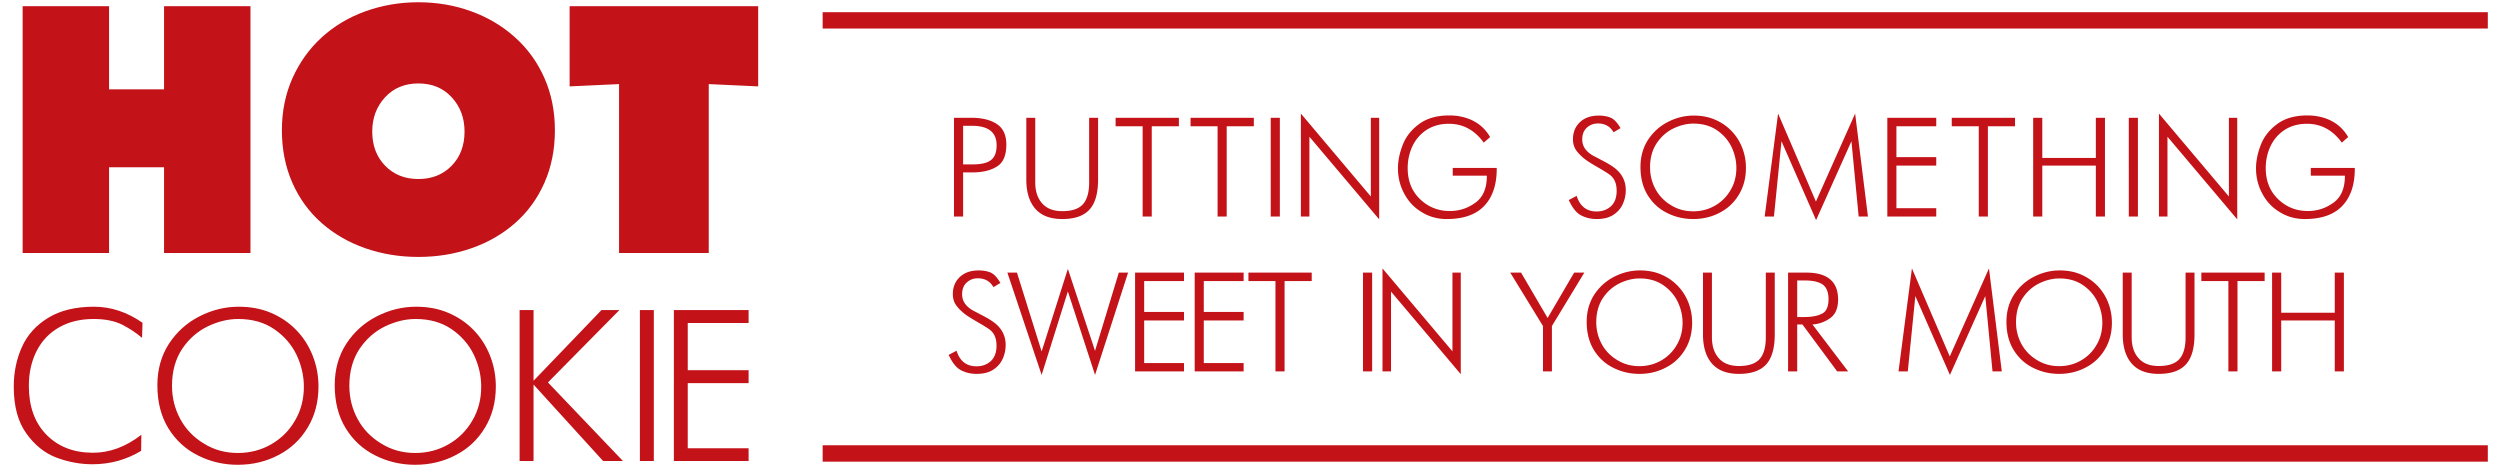 <svg width="1166" height="220" version="1.1" xmlns="http://www.w3.org/2000/svg"><g id="Page-1" stroke="none" stroke-width="1" fill="#C31218" fill-rule="nonzero"><path d="M50.865 118V78h25.649v40h40.305V2.885H76.514v38.78H50.865V2.884H10.56V118h40.305zm144.275 1.832c8.753 0 16.997-1.349 24.733-4.046 7.735-2.697 14.529-6.616 20.381-11.755 5.853-5.14 10.408-11.4 13.665-18.78 3.257-7.378 4.885-15.546 4.885-24.503 0-8.855-1.628-16.972-4.885-24.351-3.257-7.38-7.838-13.715-13.74-19.008-5.904-5.292-12.724-9.338-20.459-12.137-7.735-2.8-15.929-4.199-24.58-4.199-8.651 0-16.87 1.4-24.657 4.199-7.786 2.799-14.58 6.845-20.381 12.137-5.802 5.293-10.356 11.629-13.664 19.008-3.308 7.38-4.962 15.496-4.962 24.351 0 8.957 1.628 17.125 4.885 24.504 3.257 7.379 7.812 13.639 13.664 18.779 5.853 5.14 12.647 9.058 20.382 11.755 7.735 2.697 15.98 4.046 24.733 4.046zm0-36.336c-6.31 0-11.476-2.06-15.496-6.183-4.02-4.122-6.03-9.44-6.03-15.954 0-6.31 1.984-11.629 5.953-15.954 3.97-4.326 9.16-6.489 15.573-6.489 6.412 0 11.603 2.163 15.572 6.489 3.97 4.325 5.955 9.643 5.955 15.954 0 6.514-2.01 11.832-6.03 15.954-4.021 4.122-9.187 6.183-15.497 6.183zM330.56 118V39.221l23.053 1.07V2.884h-87.939V40.29l23.054-1.069V118h41.832z" id="HOT"/><path d="M43.051 216.53c4.243 0 8.317-.545 12.22-1.637 3.795-1.11 7.313-2.65 10.554-4.62l.107-7.492c-7.197 5.586-14.717 8.379-22.558 8.379-8.952 0-16.176-2.789-21.673-8.366-5.496-5.577-8.244-13.172-8.244-22.787 0-6.23 1.244-11.727 3.732-16.489 2.417-4.69 5.9-8.316 10.447-10.876 4.548-2.579 9.9-3.868 16.06-3.868 5.281 0 9.721.887 13.32 2.66 3.527 1.825 6.607 3.875 9.238 6.149l.215-7.036c-7.18-4.995-14.726-7.493-22.639-7.493-8.594 0-15.71 1.728-21.35 5.183-5.64 3.438-9.713 7.95-12.22 13.535-2.56 5.64-3.84 11.835-3.84 18.584 0 9.167 1.979 16.463 5.935 21.888 3.886 5.424 8.576 9.166 14.073 11.225 5.514 2.041 11.055 3.062 16.623 3.062zm67.864.242c6.893 0 13.195-1.503 18.906-4.511 5.73-2.936 10.277-7.198 13.643-12.783 3.384-5.568 5.076-11.978 5.076-19.229 0-5.067-.922-9.91-2.767-14.529-1.826-4.547-4.386-8.504-7.68-11.87-3.312-3.384-7.206-6.024-11.682-7.922-4.458-1.916-9.48-2.874-15.066-2.874-6.374 0-12.497 1.504-18.37 4.512-5.854 3.008-10.58 7.26-14.18 12.756-3.598 5.586-5.397 12.04-5.397 19.363 0 7.842 1.728 14.556 5.183 20.142 3.438 5.568 8.057 9.784 13.857 12.649 5.712 2.864 11.87 4.296 18.477 4.296zm0-5.505c-5.872 0-11.154-1.468-15.845-4.404-4.762-2.865-8.428-6.678-10.997-11.44-2.57-4.763-3.854-9.937-3.854-15.523 0-6.66 1.576-12.38 4.727-17.16 3.15-4.691 7.152-8.21 12.004-10.555 4.763-2.274 9.49-3.41 14.18-3.41 6.535 0 12.112 1.575 16.73 4.726 4.62 3.151 8.102 7.152 10.448 12.004 2.273 4.834 3.41 9.785 3.41 14.851 0 5.855-1.36 11.092-4.082 15.71-2.703 4.71-6.405 8.42-11.105 11.132-4.7 2.713-9.905 4.07-15.616 4.07zm82.715 5.505c6.893 0 13.195-1.503 18.906-4.511 5.73-2.936 10.277-7.198 13.643-12.783 3.383-5.568 5.075-11.978 5.075-19.229 0-5.067-.922-9.91-2.766-14.529-1.826-4.547-4.386-8.504-7.68-11.87-3.313-3.384-7.207-6.024-11.683-7.922-4.458-1.916-9.48-2.874-15.065-2.874-6.374 0-12.497 1.504-18.37 4.512-5.854 3.008-10.58 7.26-14.18 12.756-3.598 5.586-5.397 12.04-5.397 19.363 0 7.842 1.727 14.556 5.183 20.142 3.437 5.568 8.057 9.784 13.857 12.649 5.712 2.864 11.87 4.296 18.477 4.296zm0-5.505c-5.873 0-11.154-1.468-15.845-4.404-4.762-2.865-8.428-6.678-10.997-11.44-2.57-4.763-3.854-9.937-3.854-15.523 0-6.66 1.576-12.38 4.727-17.16 3.15-4.691 7.152-8.21 12.004-10.555 4.762-2.274 9.489-3.41 14.18-3.41 6.535 0 12.112 1.575 16.73 4.726 4.62 3.151 8.102 7.152 10.447 12.004 2.274 4.834 3.411 9.785 3.411 14.851 0 5.855-1.36 11.092-4.082 15.71-2.703 4.71-6.405 8.42-11.105 11.132-4.7 2.713-9.905 4.07-15.616 4.07zM248.845 215v-35.637L281.286 215h9.238l-34.965-36.63 33.327-33.758h-8.352l-31.69 32.978v-32.978h-6.498V215h6.499zm56.1 0v-70.388h-6.498V215h6.499zm44.205 0v-5.935h-28.386V178.69h28.386v-6.042h-28.386v-21.995h28.386v-6.042h-34.858V215h34.858z" id="COOKIE"/><path d="M455.5 174.376c3.212 0 5.825-.673 7.84-2.021 1.97-1.3 3.41-2.982 4.325-5.045a15.314 15.314 0 001.37-6.398c0-4.57-2.038-8.245-6.116-11.022a35.373 35.373 0 00-3.323-2.021 528.049 528.049 0 00-5.748-3.024c-3.41-1.922-5.115-4.441-5.115-7.558 0-2.403.72-4.248 2.162-5.538 1.43-1.3 3.152-1.95 5.168-1.95 3.27 0 5.695 1.37 7.277 4.113l3.252-1.952c-1.546-2.636-3.11-4.268-4.693-4.895-1.582-.627-3.404-.94-5.467-.94-3.644 0-6.55 1.007-8.719 3.023-2.203 2.062-3.304 4.728-3.304 7.998 0 2.156.574 3.978 1.722 5.467 1.16 1.535 2.696 3 4.606 4.394 1.254.867 3.299 2.116 6.135 3.744 2.777 1.63 4.453 2.707 5.027 3.235 1.922 1.594 2.883 3.996 2.883 7.207 0 3.164-.885 5.566-2.654 7.207-1.782 1.629-4.014 2.443-6.698 2.443-4.664 0-7.763-2.426-9.299-7.277l-3.673 1.951c1.687 3.691 3.632 6.088 5.836 7.19 2.156 1.113 4.558 1.67 7.207 1.67zm55.225.493l15.416-47.725h-4.324l-11.092 36.492-12.673-38.232-12.235 38.531-11.513-36.791h-4.465l15.978 47.725 12.235-38.953 12.673 38.953zm41.497-1.653v-3.884h-18.58V149.45h18.58v-3.955h-18.58v-14.397h18.58v-3.955h-22.817v46.072h22.817zm27.803 0v-3.884h-18.58V149.45h18.58v-3.955h-18.58v-14.397h18.58v-3.955h-22.817v46.072h22.817zm19.102 0V131.1h12.656v-3.955h-29.514v3.955h12.604v42.117h4.254zm40.84 0v-46.072h-4.254v46.072h4.254zm41.338 1.301v-47.373h-3.885v36.72l-32.625-38.671v48.023h3.973v-37.23l32.537 38.531zm42.51-1.3v-21.165l15.117-24.908h-4.746l-12.375 21.164-12.392-21.164h-5.045l15.275 24.908v21.164h4.166zm40.776 1.16c4.512 0 8.637-.985 12.375-2.954 3.75-1.922 6.726-4.71 8.93-8.367 2.214-3.644 3.322-7.84 3.322-12.586 0-3.316-.604-6.486-1.81-9.51-1.196-2.976-2.872-5.566-5.028-7.77-2.168-2.214-4.717-3.942-7.647-5.185-2.918-1.254-6.205-1.88-9.86-1.88-4.173 0-8.18.984-12.024 2.953-3.832 1.968-6.926 4.752-9.282 8.35-2.355 3.655-3.533 7.88-3.533 12.673 0 5.133 1.131 9.527 3.393 13.184 2.25 3.644 5.273 6.404 9.07 8.279 3.738 1.875 7.77 2.812 12.094 2.812zm0-3.604c-3.844 0-7.301-.961-10.371-2.883-3.117-1.875-5.517-4.371-7.199-7.488-1.681-3.117-2.522-6.504-2.522-10.16 0-4.36 1.031-8.104 3.094-11.233 2.062-3.07 4.681-5.373 7.857-6.908 3.117-1.488 6.211-2.232 9.281-2.232 4.278 0 7.928 1.03 10.952 3.093 3.023 2.063 5.302 4.682 6.838 7.858 1.488 3.164 2.232 6.404 2.232 9.72 0 3.833-.89 7.26-2.672 10.284a19.453 19.453 0 01-7.268 7.286c-3.077 1.775-6.484 2.663-10.222 2.663zm46.453 3.603c5.766 0 9.99-1.464 12.674-4.394 2.684-2.93 4.025-7.611 4.025-14.045v-28.793h-4.166v30.164c0 4.559-.937 7.916-2.812 10.072-1.922 2.215-5.162 3.323-9.72 3.323-4.126 0-7.243-1.202-9.352-3.604-2.168-2.402-3.252-5.666-3.252-9.79v-30.165h-4.166v28.793c0 5.86 1.388 10.395 4.166 13.605 2.789 3.223 6.99 4.834 12.603 4.834zm27.17-1.16v-21.884h2.444l16.207 21.884h5.097l-16.629-21.884c3.024-.2 5.784-1.184 8.28-2.954 2.449-1.78 3.674-4.664 3.674-8.648 0-8.39-4.946-12.586-14.836-12.586h-8.49v46.072h4.253zm3.235-25.347h-3.235V130.8h3.305c3.984 0 6.867.65 8.648 1.951 1.77 1.348 2.655 3.604 2.655 6.768 0 3.504-1.008 5.76-3.024 6.768-2.015 1.054-4.798 1.582-8.35 1.582zm67.998 27l16.489-36.791 3.375 35.138h4.324l-5.977-48.023-18.281 41.045-17.649-41.045-6.257 48.023h4.324l3.516-35.138 16.136 36.79zm50.918-.493c4.512 0 8.637-.984 12.375-2.953 3.75-1.922 6.727-4.71 8.93-8.367 2.215-3.644 3.322-7.84 3.322-12.586 0-3.316-.603-6.486-1.81-9.51-1.195-2.976-2.871-5.566-5.027-7.77-2.168-2.214-4.717-3.942-7.647-5.185-2.918-1.254-6.205-1.88-9.861-1.88-4.172 0-8.18.984-12.024 2.953-3.832 1.968-6.926 4.752-9.281 8.35-2.355 3.655-3.533 7.88-3.533 12.673 0 5.133 1.13 9.527 3.392 13.184 2.25 3.644 5.274 6.404 9.07 8.279 3.739 1.875 7.77 2.812 12.094 2.812zm0-3.603c-3.843 0-7.3-.961-10.37-2.883-3.118-1.875-5.517-4.371-7.199-7.488-1.682-3.117-2.522-6.504-2.522-10.16 0-4.36 1.03-8.104 3.093-11.233 2.063-3.07 4.682-5.373 7.858-6.908 3.117-1.488 6.21-2.232 9.281-2.232 4.277 0 7.928 1.03 10.951 3.093 3.024 2.063 5.303 4.682 6.838 7.858 1.488 3.164 2.233 6.404 2.233 9.72 0 3.833-.891 7.26-2.672 10.284a19.453 19.453 0 01-7.269 7.286c-3.076 1.775-6.483 2.663-10.222 2.663zm46.454 3.603c5.765 0 9.99-1.464 12.674-4.394 2.683-2.93 4.025-7.611 4.025-14.045v-28.793h-4.166v30.164c0 4.559-.938 7.916-2.813 10.072-1.921 2.215-5.162 3.323-9.72 3.323-4.125 0-7.242-1.202-9.352-3.604-2.168-2.402-3.252-5.666-3.252-9.79v-30.165h-4.166v28.793c0 5.86 1.389 10.395 4.166 13.605 2.79 3.223 6.99 4.834 12.604 4.834zm36.75-1.16V131.1h12.656v-3.955h-29.513v3.955h12.603v42.117h4.254zm20.385 0v-23.765h24.979v23.765h4.253v-46.072h-4.253v18.72h-24.979v-18.72h-4.254v46.072h4.254z" id="SWEETINYOURMOUTH"/><path d="M449.19 101V80.416h4.325c4.699 0 8.513-.914 11.443-2.742 2.93-1.781 4.395-5.192 4.395-10.23 0-4.419-1.465-7.612-4.395-9.58-2.976-1.958-6.984-2.936-12.023-2.936h-7.998V101h4.254zm4.465-24.328h-4.464v-18h4.095c7.688 0 11.532 3.023 11.532 9.07 0 3.211-.844 5.49-2.532 6.838-1.676 1.395-4.552 2.092-8.63 2.092zm41.789 25.488c5.765 0 9.99-1.465 12.674-4.394 2.683-2.93 4.025-7.612 4.025-14.045V54.928h-4.166v30.164c0 4.558-.937 7.916-2.812 10.072-1.922 2.215-5.163 3.322-9.721 3.322-4.125 0-7.242-1.2-9.352-3.603-2.168-2.403-3.252-5.666-3.252-9.791V54.928h-4.166V83.72c0 5.86 1.389 10.394 4.166 13.605 2.79 3.223 6.99 4.834 12.604 4.834zM537.18 101V58.883h12.656v-3.955h-29.514v3.955h12.604V101h4.254zm34.95 0V58.883h12.656v-3.955h-29.513v3.955h12.603V101h4.254zm24.79 0V54.928h-4.253V101h4.254zm46.324 1.3V54.929h-3.885v36.72l-32.625-38.671V101h3.973V63.77l32.537 38.53zm31.505-.14c7.782 0 13.612-2.045 17.49-6.135 3.891-4.078 5.837-9.86 5.837-17.35v-.35h-20.514v3.603h15.908c0 5.847-1.775 10.043-5.326 12.586-3.55 2.601-7.535 3.902-11.953 3.902-5.426 0-10.06-1.852-13.904-5.555-3.833-3.691-5.749-8.513-5.749-14.466 0-3.704.768-7.16 2.303-10.372 1.535-3.164 3.768-5.683 6.697-7.558 2.93-1.828 6.334-2.742 10.213-2.742 6.586 0 12.012 2.93 16.278 8.789l2.953-2.584c-1.301-2.262-2.936-4.16-4.904-5.696a20.246 20.246 0 00-6.54-3.304c-2.402-.727-4.921-1.09-7.558-1.09-5.813 0-10.518 1.342-14.115 4.025-3.645 2.696-6.188 5.936-7.63 9.721-1.488 3.797-2.232 7.447-2.232 10.951 0 4.219.985 8.156 2.953 11.813 1.97 3.691 4.706 6.568 8.21 8.63 3.445 2.122 7.306 3.182 11.583 3.182zm69.974 0c3.211 0 5.824-.674 7.84-2.021 1.969-1.301 3.41-2.983 4.324-5.045a15.314 15.314 0 001.371-6.399c0-4.57-2.039-8.244-6.117-11.021a35.373 35.373 0 00-3.322-2.022 528.07 528.07 0 00-5.748-3.023c-3.41-1.922-5.115-4.442-5.115-7.559 0-2.402.72-4.248 2.162-5.537 1.43-1.3 3.152-1.951 5.168-1.951 3.27 0 5.695 1.371 7.277 4.113l3.252-1.95c-1.547-2.638-3.111-4.27-4.693-4.896-1.582-.627-3.405-.94-5.467-.94-3.645 0-6.551 1.007-8.719 3.023-2.203 2.062-3.305 4.728-3.305 7.998 0 2.156.575 3.978 1.723 5.466 1.16 1.536 2.695 3 4.605 4.395 1.254.867 3.3 2.115 6.135 3.744 2.778 1.63 4.453 2.707 5.028 3.235 1.921 1.593 2.882 3.996 2.882 7.207 0 3.164-.884 5.566-2.654 7.207-1.781 1.629-4.014 2.443-6.697 2.443-4.664 0-7.764-2.426-9.299-7.277l-3.674 1.95c1.688 3.692 3.633 6.089 5.836 7.19 2.156 1.114 4.559 1.67 7.207 1.67zm44.953 0c4.511 0 8.636-.984 12.375-2.953 3.75-1.922 6.726-4.71 8.93-8.367 2.214-3.645 3.322-7.84 3.322-12.586 0-3.317-.604-6.486-1.81-9.51-1.196-2.976-2.872-5.566-5.028-7.77-2.168-2.214-4.717-3.943-7.647-5.185-2.918-1.254-6.205-1.88-9.861-1.88-4.172 0-8.18.984-12.024 2.952-3.832 1.97-6.925 4.752-9.28 8.35-2.356 3.656-3.534 7.88-3.534 12.674 0 5.133 1.13 9.527 3.393 13.183 2.25 3.645 5.273 6.405 9.07 8.28 3.738 1.875 7.77 2.812 12.094 2.812zm0-3.603c-3.844 0-7.301-.961-10.371-2.883-3.118-1.875-5.517-4.371-7.199-7.488-1.681-3.118-2.522-6.504-2.522-10.16 0-4.36 1.031-8.104 3.094-11.233 2.062-3.07 4.681-5.373 7.857-6.908 3.117-1.489 6.211-2.233 9.281-2.233 4.278 0 7.928 1.032 10.951 3.094 3.024 2.063 5.303 4.682 6.838 7.858 1.489 3.164 2.233 6.404 2.233 9.72 0 3.832-.89 7.26-2.672 10.283a19.453 19.453 0 01-7.269 7.287c-3.076 1.775-6.483 2.663-10.221 2.663zm57.345 4.095l16.488-36.79L866.884 101h4.324l-5.976-48.023L846.95 94.02l-17.648-41.044L823.044 101h4.324l3.516-35.139 16.137 36.791zM903.065 101v-3.885h-18.58v-19.88h18.58v-3.956h-18.58V58.883h18.58v-3.955H880.25V101h22.816zm24.087 0V58.883h12.657v-3.955h-29.514v3.955h12.603V101h4.254zm25.37 0V77.234h24.98V101h4.253V54.928h-4.254v18.72h-24.978v-18.72h-4.254V101h4.254zm44.602 0V54.928h-4.254V101h4.254zm46.323 1.3V54.929h-3.884v36.72l-32.625-38.671V101h3.972V63.77l32.537 38.53zm31.506-.14c7.78 0 13.611-2.045 17.49-6.135 3.89-4.078 5.836-9.86 5.836-17.35v-.35h-20.514v3.603h15.908c0 5.847-1.775 10.043-5.326 12.586-3.55 2.601-7.535 3.902-11.953 3.902-5.426 0-10.06-1.852-13.904-5.555-3.832-3.691-5.748-8.513-5.748-14.466 0-3.704.767-7.16 2.302-10.372 1.536-3.164 3.768-5.683 6.698-7.558 2.93-1.828 6.334-2.742 10.213-2.742 6.586 0 12.011 2.93 16.277 8.789l2.953-2.584c-1.3-2.262-2.935-4.16-4.904-5.696a20.246 20.246 0 00-6.54-3.304c-2.402-.727-4.921-1.09-7.558-1.09-5.812 0-10.517 1.342-14.115 4.025-3.645 2.696-6.188 5.936-7.629 9.721-1.488 3.797-2.232 7.447-2.232 10.951 0 4.219.984 8.156 2.953 11.813 1.968 3.691 4.705 6.568 8.209 8.63 3.445 2.122 7.306 3.182 11.584 3.182z" id="PUTTINGSOMETHING"/><path id="Line" d="M1160.317 5.683v7.634H383.683V5.683zm0 202v7.634H383.683v-7.634z"/></g></svg>